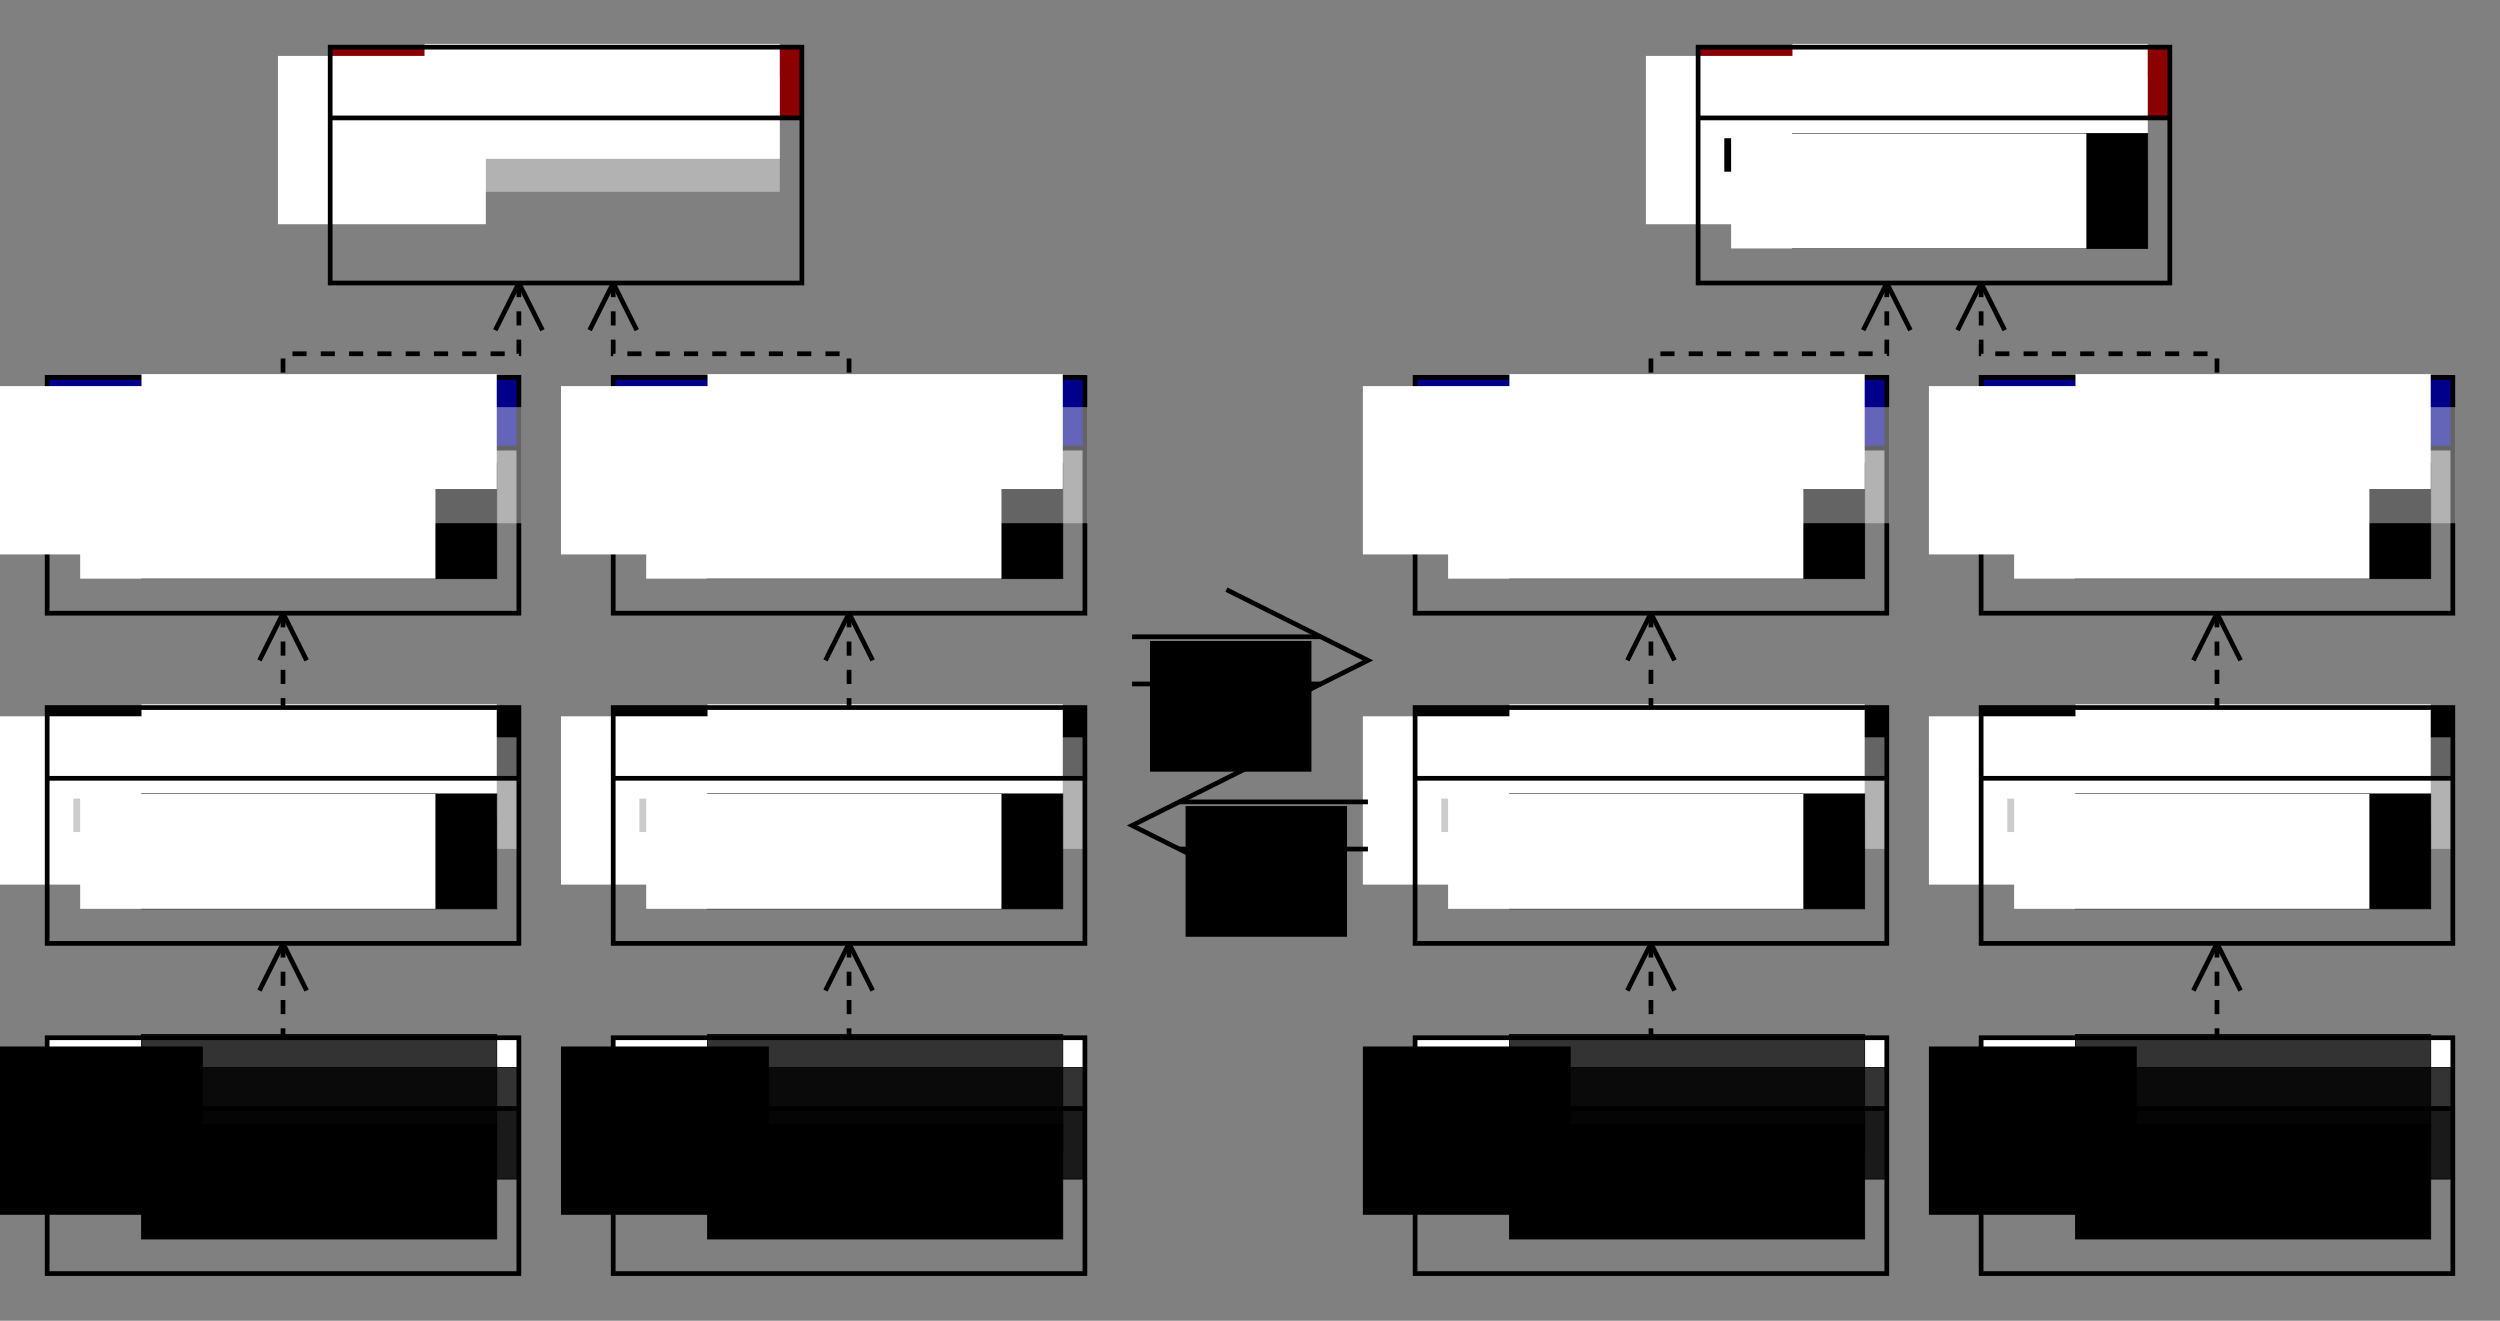 <?xml version="1.0" encoding="UTF-8" standalone="no"?>
<!-- Created with Inkscape (http://www.inkscape.org/) -->

<svg
   xmlns:dc="http://purl.org/dc/elements/1.1/"
   xmlns:cc="http://creativecommons.org/ns#"
   xmlns:rdf="http://www.w3.org/1999/02/22-rdf-syntax-ns#"
   xmlns:svg="http://www.w3.org/2000/svg"
   xmlns="http://www.w3.org/2000/svg"
   xmlns:sodipodi="http://sodipodi.sourceforge.net/DTD/sodipodi-0.dtd"
   xmlns:inkscape="http://www.inkscape.org/namespaces/inkscape"
   width="530"
   height="280"
   id="svg2"
   version="1.1"
   inkscape:version="0.48.1 "
   sodipodi:docname="intrinsicRaise.svg">
  <rect width="100%" height="100%" fill="#808080" stroke="none"/>
  <defs
     id="defs4" />
  <sodipodi:namedview
     id="base"
     pagecolor="#ffffff"
     bordercolor="#666666"
     borderopacity="1.0"
     inkscape:pageopacity="0.0"
     inkscape:pageshadow="2"
     inkscape:zoom="2.8284271"
     inkscape:cx="-46.111317"
     inkscape:cy="12.808581"
     inkscape:document-units="px"
     inkscape:current-layer="layer1"
     showgrid="false"
     inkscape:snap-object-midpoints="true"
     inkscape:snap-center="true"
     inkscape:window-width="1680"
     inkscape:window-height="988"
     inkscape:window-x="-8"
     inkscape:window-y="-8"
     inkscape:window-maximized="1">
    <inkscape:grid
       type="xygrid"
       id="grid2985"
       empspacing="5"
       visible="true"
       enabled="true"
       snapvisiblegridlinesonly="true" />
  </sodipodi:namedview>
  <g
     inkscape:label="Layer 1"
     inkscape:groupmode="layer"
     id="layer1"
     transform="translate(0,-772.362)">
    <rect
       style="fill:#8b0000;fill-opacity:1;stroke:none"
       id="rect2989-4-3-3-0"
       width="100"
       height="15"
       x="70"
       y="-797.362"
       transform="scale(1,-1)" />
    <flowRoot
       xml:space="preserve"
       id="flowRoot2993-1-8-0"
       style="font-size:40px;font-style:normal;font-weight:normal;line-height:125%;letter-spacing:0px;word-spacing:0px;fill:#ffffff;fill-opacity:1;stroke:none;font-family:Sans"
       transform="matrix(0.273,0,0,0.273,58.343,778.891)"><flowRegion
         id="flowRegion2995-0-3-7"><rect
           id="rect2997-9-7-3"
           width="161.429"
           height="130.714"
           x="2.143"
           y="19.505"
           style="fill:#ffffff" /></flowRegion><flowPara
         id="flowPara2999-8-3-59"
         style="font-size:40.229px;text-align:center;text-anchor:middle;fill:#ffffff">M<flowSpan
   style="font-size:20.114px"
   id="flowSpan3003-9-6-72">3</flowSpan></flowPara></flowRoot>    <flowRoot
       xml:space="preserve"
       id="flowRoot2993-5-98-8-61"
       style="font-size:40px;font-style:normal;font-weight:normal;line-height:125%;letter-spacing:0px;word-spacing:0px;fill:#ffffff;fill-opacity:1;stroke:none;font-family:Sans"
       transform="matrix(0.173,0,0,0.173,89.626,778.299)"><flowRegion
         id="flowRegion2995-7-96-0-9"><rect
           id="rect2997-3-54-1-0"
           width="435.344"
           height="140.814"
           x="2.143"
           y="19.505"
           style="fill:#ffffff" /></flowRegion><flowPara
         id="flowPara2999-5-3-0-2"
         style="font-size:40.407px;font-style:normal;font-variant:normal;font-weight:normal;font-stretch:normal;text-align:start;text-anchor:start;fill:#ffffff;stroke:#ffffff;font-family:Courier New;-inkscape-font-specification:Courier New">LevelThreeElement</flowPara></flowRoot>    <flowRoot
       xml:space="preserve"
       id="flowRoot2993-5-9-9-7-5"
       style="font-size:40px;font-style:normal;font-weight:normal;line-height:125%;letter-spacing:0px;word-spacing:0px;fill:#ffffff;fill-opacity:0.392;stroke:none;font-family:Sans"
       transform="matrix(0.173,0,0,0.173,89.626,785.299)"><flowRegion
         id="flowRegion2995-7-7-3-8-6"><rect
           id="rect2997-3-6-7-4-5"
           width="435.344"
           height="140.814"
           x="2.143"
           y="19.505"
           style="fill:#ffffff;fill-opacity:0.392" /></flowRegion><flowPara
         id="flowPara2999-5-6-0-6-3"
         style="font-size:40.407px;font-style:normal;font-variant:normal;font-weight:normal;font-stretch:normal;text-align:start;text-anchor:start;fill:#ffffff;fill-opacity:0.392;stroke:#ffffff;stroke-width:0.577;stroke-miterlimit:4;stroke-dasharray:none;font-family:Courier New;-inkscape-font-specification:Courier New">isOf:MetaClass</flowPara></flowRoot>    <rect
       style="fill:#ffffff;fill-opacity:1;stroke:none"
       id="rect2989-4-3-7-7"
       width="100"
       height="15"
       x="10"
       y="992.362" />
    <flowRoot
       xml:space="preserve"
       id="flowRoot2993-1-8-9-4"
       style="font-size:40px;font-style:normal;font-weight:normal;line-height:125%;letter-spacing:0px;word-spacing:0px;fill:#000000;fill-opacity:1;stroke:none;font-family:Sans"
       transform="matrix(0.273,0,0,0.273,-1.657,988.891)"><flowRegion
         id="flowRegion2995-0-3-6-8"><rect
           id="rect2997-9-7-8-8"
           width="161.429"
           height="130.714"
           x="2.143"
           y="19.505"
           style="fill:#000000;fill-opacity:1" /></flowRegion><flowPara
         id="flowPara2999-8-3-58-3"
         style="font-size:40.229px;text-align:center;text-anchor:middle;fill:#000000;fill-opacity:1">M<flowSpan
   style="font-size:20.114px;fill:#000000;fill-opacity:1"
   id="flowSpan3003-9-6-7-0">0</flowSpan></flowPara></flowRoot>    <flowRoot
       xml:space="preserve"
       id="flowRoot2993-5-98-8-9-0"
       style="font-size:40px;font-style:normal;font-weight:normal;line-height:125%;letter-spacing:0px;word-spacing:0px;fill:#000000;fill-opacity:0.797;stroke:#000000;font-family:Sans"
       transform="matrix(0.173,0,0,0.173,29.626,988.299)"><flowRegion
         id="flowRegion2995-7-96-0-6-7"><rect
           id="rect2997-3-54-1-5-2"
           width="435.344"
           height="140.814"
           x="2.143"
           y="19.505"
           style="fill:#000000;fill-opacity:0.797;stroke:#000000" /></flowRegion><flowPara
         id="flowPara2999-5-3-0-8-8"
         style="font-size:40.407px;font-style:normal;font-variant:normal;font-weight:normal;font-stretch:normal;text-align:start;text-anchor:start;fill:#000000;fill-opacity:0.797;stroke:#000000;font-family:Courier New;-inkscape-font-specification:Courier New">LevelZeroElement1</flowPara></flowRoot>    <flowRoot
       xml:space="preserve"
       id="flowRoot2993-5-9-9-7-32-6"
       style="font-size:40px;font-style:normal;font-weight:normal;line-height:125%;letter-spacing:0px;word-spacing:0px;fill:#000000;fill-opacity:0.797;stroke:#000000;font-family:Sans"
       transform="matrix(0.173,0,0,0.173,29.626,995.299)"><flowRegion
         id="flowRegion2995-7-7-3-8-8-4"><rect
           id="rect2997-3-6-7-4-2-0"
           width="461.804"
           height="136.713"
           x="2.143"
           y="19.505"
           style="fill:#000000;fill-opacity:0.797;stroke:#000000" /></flowRegion><flowPara
         id="flowPara2999-5-6-0-6-5-9"
         style="font-size:40.407px;font-style:normal;font-variant:normal;font-weight:normal;font-stretch:normal;text-align:start;text-anchor:start;fill:#000000;fill-opacity:0.797;stroke:#000000;stroke-width:0.577;stroke-miterlimit:4;stroke-dasharray:none;font-family:Courier New;-inkscape-font-specification:Courier New">isOf:LevelOneEle...</flowPara></flowRoot>    <rect
       style="fill:#000000;fill-opacity:1;stroke:none"
       id="rect2989-4-3-8-4"
       width="100"
       height="15"
       x="10"
       y="922.362" />
    <flowRoot
       xml:space="preserve"
       id="flowRoot2993-1-8-6-5"
       style="font-size:40px;font-style:normal;font-weight:normal;line-height:125%;letter-spacing:0px;word-spacing:0px;fill:#ffffff;fill-opacity:1;stroke:none;font-family:Sans"
       transform="matrix(0.273,0,0,0.273,-1.657,918.891)"><flowRegion
         id="flowRegion2995-0-3-3-5"><rect
           id="rect2997-9-7-4-1"
           width="161.429"
           height="130.714"
           x="2.143"
           y="19.505"
           style="fill:#ffffff" /></flowRegion><flowPara
         id="flowPara2999-8-3-5-5"
         style="font-size:40.229px;text-align:center;text-anchor:middle;fill:#ffffff">M<flowSpan
   style="font-size:20.114px"
   id="flowSpan3003-9-6-6-8">1</flowSpan></flowPara></flowRoot>    <flowRoot
       xml:space="preserve"
       id="flowRoot2993-5-98-8-6-6"
       style="font-size:40px;font-style:normal;font-weight:normal;line-height:125%;letter-spacing:0px;word-spacing:0px;fill:#ffffff;fill-opacity:1;stroke:none;font-family:Sans"
       transform="matrix(0.173,0,0,0.173,29.626,918.299)"><flowRegion
         id="flowRegion2995-7-96-0-7-7"><rect
           id="rect2997-3-54-1-7-3"
           width="435.344"
           height="140.814"
           x="2.143"
           y="19.505"
           style="fill:#ffffff" /></flowRegion><flowPara
         id="flowPara2999-5-3-0-7-2"
         style="font-size:40.407px;font-style:normal;font-variant:normal;font-weight:normal;font-stretch:normal;text-align:start;text-anchor:start;fill:#ffffff;stroke:#ffffff;font-family:Courier New;-inkscape-font-specification:Courier New">LevelOneElement1</flowPara></flowRoot>    <flowRoot
       xml:space="preserve"
       id="flowRoot2993-5-9-9-7-1-1"
       style="font-size:40px;font-style:normal;font-weight:normal;line-height:125%;letter-spacing:0px;word-spacing:0px;fill:#ffffff;fill-opacity:0.392;stroke:none;font-family:Sans"
       transform="matrix(0.173,0,0,0.173,29.626,925.299)"><flowRegion
         id="flowRegion2995-7-7-3-8-77-1"><rect
           id="rect2997-3-6-7-4-6-7"
           width="461.804"
           height="136.713"
           x="2.143"
           y="19.505"
           style="fill:#ffffff;fill-opacity:0.392" /></flowRegion><flowPara
         id="flowPara2999-5-6-0-6-2-8"
         style="font-size:40.407px;font-style:normal;font-variant:normal;font-weight:normal;font-stretch:normal;text-align:start;text-anchor:start;fill:#ffffff;fill-opacity:0.392;stroke:#ffffff;stroke-width:0.577;stroke-miterlimit:4;stroke-dasharray:none;font-family:Courier New;-inkscape-font-specification:Courier New">isOf:LevelTwoEle...</flowPara></flowRoot>    <rect
       style="fill:#00008b;stroke:none;fill-opacity:1"
       id="rect2989-4-3-0"
       width="100"
       height="15"
       x="10"
       y="-867.362"
       transform="scale(1,-1)" />
    <rect
       style="fill:none;stroke:#000000;stroke-width:1"
       id="rect2987"
       width="100"
       height="50"
       x="10"
       y="852.362" />
    <flowRoot
       xml:space="preserve"
       id="flowRoot2993-5-96"
       style="font-size:40px;font-style:normal;font-weight:normal;line-height:125%;letter-spacing:0px;word-spacing:0px;fill:#000000;fill-opacity:1;stroke:#000000;font-family:Sans"
       transform="matrix(0.173,0,0,0.173,29.626,867.299)"><flowRegion
         id="flowRegion2995-7-1"><rect
           id="rect2997-3-4"
           width="435.344"
           height="140.814"
           x="2.143"
           y="19.505"
           style="fill:#000000;stroke:#000000" /></flowRegion><flowPara
         id="flowPara2999-5-9"
         style="font-size:40.407px;font-style:normal;font-variant:normal;font-weight:normal;font-stretch:normal;text-align:start;text-anchor:start;fill:#000000;stroke:#000000;font-family:Courier New;-inkscape-font-specification:Courier New">att0:Integer</flowPara></flowRoot>    <rect
       style="fill:#000000;fill-opacity:1;stroke:none"
       id="rect4067"
       width="7.094"
       height="7.094"
       x="15.553"
       y="871.671" />
    <flowRoot
       xml:space="preserve"
       id="flowRoot2993-5-6"
       style="font-size:40px;font-style:normal;font-weight:normal;line-height:125%;letter-spacing:0px;word-spacing:0px;fill:#ffffff;fill-opacity:1;stroke:none;font-family:Sans"
       transform="matrix(0.173,0,0,0.173,16.626,867.299)"><flowRegion
         id="flowRegion2995-7-9"><rect
           id="rect2997-3-5"
           width="435.344"
           height="140.814"
           x="2.143"
           y="19.505"
           style="fill:#ffffff" /></flowRegion><flowPara
         id="flowPara2999-5-4"
         style="font-size:40.407px;font-style:normal;font-variant:normal;font-weight:normal;font-stretch:normal;text-align:start;text-anchor:start;fill:#ffffff;stroke:#ffffff;font-family:Courier New;-inkscape-font-specification:Courier New">0</flowPara></flowRoot>    <path
       style="fill:none;stroke:#000000;stroke-width:1px;stroke-linecap:butt;stroke-linejoin:miter;stroke-opacity:1"
       d="m 10,867.362 100,0"
       id="path2991-9-4"
       inkscape:connector-curvature="0" />
    <path
       style="fill:none;stroke:#000000;stroke-width:1px;stroke-linecap:butt;stroke-linejoin:bevel;stroke-opacity:1"
       d="m 55,912.362 5,-10 5,10"
       id="path4403"
       inkscape:connector-curvature="0" />
    <path
       style="fill:none;stroke:#000000;stroke-width:1;stroke-linecap:butt;stroke-linejoin:miter;stroke-miterlimit:4;stroke-opacity:1;stroke-dasharray:3, 3;stroke-dashoffset:0"
       d="m 60,902.362 0,20"
       id="path4405"
       inkscape:connector-curvature="0"
       sodipodi:nodetypes="cc" />
    <rect
       style="fill:none;stroke:#000000;stroke-width:1"
       id="rect2987-8"
       width="100"
       height="50"
       x="10"
       y="922.362" />
    <flowRoot
       xml:space="preserve"
       id="flowRoot2993-5-96-4"
       style="font-size:40px;font-style:normal;font-weight:normal;line-height:125%;letter-spacing:0px;word-spacing:0px;fill:#000000;fill-opacity:1;stroke:#000000;font-family:Sans"
       transform="matrix(0.173,0,0,0.173,29.626,937.299)"><flowRegion
         id="flowRegion2995-7-1-4"><rect
           id="rect2997-3-4-4"
           width="435.344"
           height="140.814"
           x="2.143"
           y="19.505"
           style="fill:#000000;stroke:#000000" /></flowRegion><flowPara
         id="flowPara2999-5-9-4"
         style="font-size:40.407px;font-style:normal;font-variant:normal;font-weight:normal;font-stretch:normal;text-align:start;text-anchor:start;fill:#000000;stroke:#000000;font-family:Courier New;-inkscape-font-specification:Courier New">att0:Integer</flowPara></flowRoot>    <path
       style="fill:none;stroke:#000000;stroke-width:1px;stroke-linecap:butt;stroke-linejoin:miter;stroke-opacity:1"
       d="m 10,937.362 100,0"
       id="path2991-9-4-5"
       inkscape:connector-curvature="0" />
    <path
       style="fill:none;stroke:#000000;stroke-width:1px;stroke-linecap:butt;stroke-linejoin:bevel;stroke-opacity:1"
       d="m 55,982.362 5,-10 5,10"
       id="path4403-4"
       inkscape:connector-curvature="0" />
    <path
       style="fill:none;stroke:#000000;stroke-width:1;stroke-linecap:butt;stroke-linejoin:miter;stroke-miterlimit:4;stroke-opacity:1;stroke-dasharray:3, 3;stroke-dashoffset:0"
       d="m 60,972.362 0,20"
       id="path4405-5"
       inkscape:connector-curvature="0"
       sodipodi:nodetypes="cc" />
    <rect
       style="fill:none;stroke:#000000;stroke-width:1"
       id="rect2987-8-9"
       width="100"
       height="50"
       x="10"
       y="992.362" />
    <flowRoot
       xml:space="preserve"
       id="flowRoot2993-5-96-4-9"
       style="font-size:40px;font-style:normal;font-weight:normal;line-height:125%;letter-spacing:0px;word-spacing:0px;fill:#000000;fill-opacity:1;stroke:#000000;font-family:Sans"
       transform="matrix(0.173,0,0,0.173,29.626,1007.299)"><flowRegion
         id="flowRegion2995-7-1-4-8"><rect
           id="rect2997-3-4-4-7"
           width="435.344"
           height="140.814"
           x="2.143"
           y="19.505"
           style="fill:#000000;stroke:#000000" /></flowRegion><flowPara
         id="flowPara2999-5-9-4-7"
         style="font-size:40.407px;font-style:normal;font-variant:normal;font-weight:normal;font-stretch:normal;text-align:start;text-anchor:start;fill:#000000;stroke:#000000;font-family:Courier New;-inkscape-font-specification:Courier New">att0 = 42</flowPara></flowRoot>    <path
       style="fill:none;stroke:#000000;stroke-width:1px;stroke-linecap:butt;stroke-linejoin:miter;stroke-opacity:1"
       d="m 10,1007.362 100,0"
       id="path2991-9-4-5-3"
       inkscape:connector-curvature="0" />
    <g
       id="g5393"
       transform="translate(120,2e-5)">
      <path
         sodipodi:nodetypes="cc"
         inkscape:connector-curvature="0"
         id="path4511"
         d="m 120,907.362 40,0"
         style="fill:none;stroke:#000000;stroke-width:1px;stroke-linecap:butt;stroke-linejoin:miter;stroke-opacity:1" />
      <path
         sodipodi:nodetypes="cc"
         inkscape:connector-curvature="0"
         id="path4513"
         d="m 160,917.362 -40,0"
         style="fill:none;stroke:#000000;stroke-width:1px;stroke-linecap:butt;stroke-linejoin:miter;stroke-opacity:1" />
      <path
         inkscape:connector-curvature="0"
         id="path4515"
         d="m 140,897.362 30,15 -30,15"
         style="fill:none;stroke:#000000;stroke-width:1px;stroke-linecap:butt;stroke-linejoin:miter;stroke-opacity:1" />
    </g>
    <flowRoot
       xml:space="preserve"
       id="flowRoot2993-1-8-3-1"
       style="font-size:40px;font-style:normal;font-weight:normal;line-height:125%;letter-spacing:0px;word-spacing:0px;fill:#ffffff;fill-opacity:1;stroke:none;font-family:Sans"
       transform="matrix(0.273,0,0,0.273,-1.657,848.891)"><flowRegion
         id="flowRegion2995-0-3-1-6"><rect
           id="rect2997-9-7-2-5"
           width="161.429"
           height="130.714"
           x="2.143"
           y="19.505"
           style="fill:#ffffff" /></flowRegion><flowPara
         id="flowPara2999-8-3-7-0"
         style="font-size:40.229px;text-align:center;text-anchor:middle;fill:#ffffff">M<flowSpan
   style="font-size:20.114px"
   id="flowSpan3003-9-6-4-2">2</flowSpan></flowPara></flowRoot>    <flowRoot
       xml:space="preserve"
       id="flowRoot2993-5-98-8-2-7"
       style="font-size:40px;font-style:normal;font-weight:normal;line-height:125%;letter-spacing:0px;word-spacing:0px;fill:#ffffff;fill-opacity:1;stroke:none;font-family:Sans"
       transform="matrix(0.173,0,0,0.173,29.626,848.299)"><flowRegion
         id="flowRegion2995-7-96-0-0-2"><rect
           id="rect2997-3-54-1-4-6"
           width="435.344"
           height="140.814"
           x="2.143"
           y="19.505"
           style="fill:#ffffff" /></flowRegion><flowPara
         id="flowPara2999-5-3-0-3-2"
         style="font-size:40.407px;font-style:normal;font-variant:normal;font-weight:normal;font-stretch:normal;text-align:start;text-anchor:start;fill:#ffffff;stroke:#ffffff;font-family:Courier New;-inkscape-font-specification:Courier New">LevelTwoElement1</flowPara></flowRoot>    <flowRoot
       xml:space="preserve"
       id="flowRoot2993-5-9-9-7-3-6"
       style="font-size:40px;font-style:normal;font-weight:normal;line-height:125%;letter-spacing:0px;word-spacing:0px;fill:#ffffff;fill-opacity:0.392;stroke:none;font-family:Sans"
       transform="matrix(0.173,0,0,0.173,29.626,855.299)"><flowRegion
         id="flowRegion2995-7-7-3-8-7-3"><rect
           id="rect2997-3-6-7-4-8-8"
           width="465.649"
           height="142.257"
           x="2.143"
           y="19.505"
           style="fill:#ffffff;fill-opacity:0.392" /></flowRegion><flowPara
         id="flowPara2999-5-6-0-6-1-6"
         style="font-size:40.407px;font-style:normal;font-variant:normal;font-weight:normal;font-stretch:normal;text-align:start;text-anchor:start;fill:#ffffff;fill-opacity:0.392;stroke:#ffffff;stroke-width:0.577;stroke-miterlimit:4;stroke-dasharray:none;font-family:Courier New;-inkscape-font-specification:Courier New">isOf:LevelThreeE...</flowPara></flowRoot>    <rect
       style="fill:#cccccc;fill-opacity:1;stroke:none"
       id="rect4067-4"
       width="7.094"
       height="7.094"
       x="15.553"
       y="941.67" />
    <flowRoot
       xml:space="preserve"
       id="flowRoot2993-5-6-8"
       style="font-size:40px;font-style:normal;font-weight:normal;line-height:125%;letter-spacing:0px;word-spacing:0px;fill:#ffffff;fill-opacity:1;stroke:none;font-family:Sans"
       transform="matrix(0.173,0,0,0.173,16.626,937.299)"><flowRegion
         id="flowRegion2995-7-9-52"><rect
           id="rect2997-3-5-4"
           width="435.344"
           height="140.814"
           x="2.143"
           y="19.505"
           style="fill:#ffffff" /></flowRegion><flowPara
         id="flowPara2999-5-4-6"
         style="font-size:40.407px;font-style:normal;font-variant:normal;font-weight:normal;font-stretch:normal;text-align:start;text-anchor:start;fill:#ffffff;stroke:#ffffff;font-family:Courier New;-inkscape-font-specification:Courier New">0</flowPara></flowRoot>    <rect
       style="fill:none;stroke:#000000;stroke-width:1"
       id="rect2987-9"
       width="100"
       height="50"
       x="70"
       y="782.362" />
    <path
       style="fill:none;stroke:#000000;stroke-width:1px;stroke-linecap:butt;stroke-linejoin:miter;stroke-opacity:1"
       d="m 70,797.362 100,0"
       id="path2991-9-4-2"
       inkscape:connector-curvature="0" />
    <path
       style="fill:none;stroke:#000000;stroke-width:1px;stroke-linecap:butt;stroke-linejoin:bevel;stroke-opacity:1"
       d="m 105,842.362 5,-10 5,10"
       id="path4403-7"
       inkscape:connector-curvature="0" />
    <path
       style="fill:none;stroke:#000000;stroke-width:1;stroke-linecap:butt;stroke-linejoin:miter;stroke-miterlimit:4;stroke-opacity:1;stroke-dasharray:3, 3;stroke-dashoffset:0"
       d="m 110,832.362 0,15 -50,0 0,5"
       id="path4405-4"
       inkscape:connector-curvature="0"
       sodipodi:nodetypes="cccc" />
    <rect
       style="fill:#ffffff;fill-opacity:1;stroke:none"
       id="rect2989-4-3-7-7-7"
       width="100"
       height="15"
       x="130"
       y="992.362" />
    <flowRoot
       xml:space="preserve"
       id="flowRoot2993-1-8-9-4-7"
       style="font-size:40px;font-style:normal;font-weight:normal;line-height:125%;letter-spacing:0px;word-spacing:0px;fill:#000000;fill-opacity:1;stroke:none;font-family:Sans"
       transform="matrix(0.273,0,0,0.273,118.343,988.891)"><flowRegion
         id="flowRegion2995-0-3-6-8-6"><rect
           id="rect2997-9-7-8-8-6"
           width="161.429"
           height="130.714"
           x="2.143"
           y="19.505"
           style="fill:#000000;fill-opacity:1" /></flowRegion><flowPara
         id="flowPara2999-8-3-58-3-2"
         style="font-size:40.229px;text-align:center;text-anchor:middle;fill:#000000;fill-opacity:1">M<flowSpan
   style="font-size:20.114px;fill:#000000;fill-opacity:1"
   id="flowSpan3003-9-6-7-0-2">0</flowSpan></flowPara></flowRoot>    <flowRoot
       xml:space="preserve"
       id="flowRoot2993-5-98-8-9-0-3"
       style="font-size:40px;font-style:normal;font-weight:normal;line-height:125%;letter-spacing:0px;word-spacing:0px;fill:#000000;fill-opacity:0.797;stroke:#000000;font-family:Sans"
       transform="matrix(0.173,0,0,0.173,149.626,988.299)"><flowRegion
         id="flowRegion2995-7-96-0-6-7-7"><rect
           id="rect2997-3-54-1-5-2-4"
           width="435.344"
           height="140.814"
           x="2.143"
           y="19.505"
           style="fill:#000000;fill-opacity:0.797;stroke:#000000" /></flowRegion><flowPara
         id="flowPara2999-5-3-0-8-8-9"
         style="font-size:40.407px;font-style:normal;font-variant:normal;font-weight:normal;font-stretch:normal;text-align:start;text-anchor:start;fill:#000000;fill-opacity:0.797;stroke:#000000;font-family:Courier New;-inkscape-font-specification:Courier New">LevelZeroElement2</flowPara></flowRoot>    <flowRoot
       xml:space="preserve"
       id="flowRoot2993-5-9-9-7-32-6-2"
       style="font-size:40px;font-style:normal;font-weight:normal;line-height:125%;letter-spacing:0px;word-spacing:0px;fill:#000000;fill-opacity:0.797;stroke:#000000;font-family:Sans"
       transform="matrix(0.173,0,0,0.173,149.626,995.299)"><flowRegion
         id="flowRegion2995-7-7-3-8-8-4-3"><rect
           id="rect2997-3-6-7-4-2-0-8"
           width="461.804"
           height="136.713"
           x="2.143"
           y="19.505"
           style="fill:#000000;fill-opacity:0.797;stroke:#000000" /></flowRegion><flowPara
         id="flowPara2999-5-6-0-6-5-9-4"
         style="font-size:40.407px;font-style:normal;font-variant:normal;font-weight:normal;font-stretch:normal;text-align:start;text-anchor:start;fill:#000000;fill-opacity:0.797;stroke:#000000;stroke-width:0.577;stroke-miterlimit:4;stroke-dasharray:none;font-family:Courier New;-inkscape-font-specification:Courier New">isOf:LevelOneEle...</flowPara></flowRoot>    <rect
       style="fill:#000000;fill-opacity:1;stroke:none"
       id="rect2989-4-3-8-4-2"
       width="100"
       height="15"
       x="130"
       y="922.362" />
    <flowRoot
       xml:space="preserve"
       id="flowRoot2993-1-8-6-5-6"
       style="font-size:40px;font-style:normal;font-weight:normal;line-height:125%;letter-spacing:0px;word-spacing:0px;fill:#ffffff;fill-opacity:1;stroke:none;font-family:Sans"
       transform="matrix(0.273,0,0,0.273,118.343,918.891)"><flowRegion
         id="flowRegion2995-0-3-3-5-3"><rect
           id="rect2997-9-7-4-1-8"
           width="161.429"
           height="130.714"
           x="2.143"
           y="19.505"
           style="fill:#ffffff" /></flowRegion><flowPara
         id="flowPara2999-8-3-5-5-9"
         style="font-size:40.229px;text-align:center;text-anchor:middle;fill:#ffffff">M<flowSpan
   style="font-size:20.114px"
   id="flowSpan3003-9-6-6-8-5">1</flowSpan></flowPara></flowRoot>    <flowRoot
       xml:space="preserve"
       id="flowRoot2993-5-98-8-6-6-1"
       style="font-size:40px;font-style:normal;font-weight:normal;line-height:125%;letter-spacing:0px;word-spacing:0px;fill:#ffffff;fill-opacity:1;stroke:none;font-family:Sans"
       transform="matrix(0.173,0,0,0.173,149.626,918.299)"><flowRegion
         id="flowRegion2995-7-96-0-7-7-8"><rect
           id="rect2997-3-54-1-7-3-1"
           width="435.344"
           height="140.814"
           x="2.143"
           y="19.505"
           style="fill:#ffffff" /></flowRegion><flowPara
         id="flowPara2999-5-3-0-7-2-3"
         style="font-size:40.407px;font-style:normal;font-variant:normal;font-weight:normal;font-stretch:normal;text-align:start;text-anchor:start;fill:#ffffff;stroke:#ffffff;font-family:Courier New;-inkscape-font-specification:Courier New">LevelOneElement2</flowPara></flowRoot>    <flowRoot
       xml:space="preserve"
       id="flowRoot2993-5-9-9-7-1-1-9"
       style="font-size:40px;font-style:normal;font-weight:normal;line-height:125%;letter-spacing:0px;word-spacing:0px;fill:#ffffff;fill-opacity:0.392;stroke:none;font-family:Sans"
       transform="matrix(0.173,0,0,0.173,149.626,925.299)"><flowRegion
         id="flowRegion2995-7-7-3-8-77-1-1"><rect
           id="rect2997-3-6-7-4-6-7-9"
           width="461.804"
           height="136.713"
           x="2.143"
           y="19.505"
           style="fill:#ffffff;fill-opacity:0.392" /></flowRegion><flowPara
         id="flowPara2999-5-6-0-6-2-8-3"
         style="font-size:40.407px;font-style:normal;font-variant:normal;font-weight:normal;font-stretch:normal;text-align:start;text-anchor:start;fill:#ffffff;fill-opacity:0.392;stroke:#ffffff;stroke-width:0.577;stroke-miterlimit:4;stroke-dasharray:none;font-family:Courier New;-inkscape-font-specification:Courier New">isOf:LevelTwoEle...</flowPara></flowRoot>    <rect
       style="fill:#00008b;stroke:none;fill-opacity:1"
       id="rect2989-4-3-0-1"
       width="100"
       height="15"
       x="130"
       y="-867.362"
       transform="scale(1,-1)" />
    <rect
       style="fill:none;stroke:#000000;stroke-width:1"
       id="rect2987-7"
       width="100"
       height="50"
       x="130"
       y="852.362" />
    <flowRoot
       xml:space="preserve"
       id="flowRoot2993-5-96-8"
       style="font-size:40px;font-style:normal;font-weight:normal;line-height:125%;letter-spacing:0px;word-spacing:0px;fill:#000000;fill-opacity:1;stroke:#000000;font-family:Sans"
       transform="matrix(0.173,0,0,0.173,149.626,867.299)"><flowRegion
         id="flowRegion2995-7-1-2"><rect
           id="rect2997-3-4-0"
           width="435.344"
           height="140.814"
           x="2.143"
           y="19.505"
           style="fill:#000000;stroke:#000000" /></flowRegion><flowPara
         id="flowPara2999-5-9-2"
         style="font-size:40.407px;font-style:normal;font-variant:normal;font-weight:normal;font-stretch:normal;text-align:start;text-anchor:start;fill:#000000;stroke:#000000;font-family:Courier New;-inkscape-font-specification:Courier New">att0:Integer</flowPara></flowRoot>    <rect
       style="fill:#000000;fill-opacity:1;stroke:none"
       id="rect4067-7"
       width="7.094"
       height="7.094"
       x="135.553"
       y="871.671" />
    <flowRoot
       xml:space="preserve"
       id="flowRoot2993-5-6-85"
       style="font-size:40px;font-style:normal;font-weight:normal;line-height:125%;letter-spacing:0px;word-spacing:0px;fill:#ffffff;fill-opacity:1;stroke:none;font-family:Sans"
       transform="matrix(0.173,0,0,0.173,136.626,867.299)"><flowRegion
         id="flowRegion2995-7-9-7"><rect
           id="rect2997-3-5-8"
           width="435.344"
           height="140.814"
           x="2.143"
           y="19.505"
           style="fill:#ffffff" /></flowRegion><flowPara
         id="flowPara2999-5-4-8"
         style="font-size:40.407px;font-style:normal;font-variant:normal;font-weight:normal;font-stretch:normal;text-align:start;text-anchor:start;fill:#ffffff;stroke:#ffffff;font-family:Courier New;-inkscape-font-specification:Courier New">0</flowPara></flowRoot>    <path
       style="fill:none;stroke:#000000;stroke-width:1px;stroke-linecap:butt;stroke-linejoin:miter;stroke-opacity:1"
       d="m 130,867.362 100,0"
       id="path2991-9-4-7"
       inkscape:connector-curvature="0" />
    <path
       style="fill:none;stroke:#000000;stroke-width:1px;stroke-linecap:butt;stroke-linejoin:bevel;stroke-opacity:1"
       d="m 175,912.362 5,-10 5,10"
       id="path4403-8"
       inkscape:connector-curvature="0" />
    <path
       style="fill:none;stroke:#000000;stroke-width:1;stroke-linecap:butt;stroke-linejoin:miter;stroke-miterlimit:4;stroke-opacity:1;stroke-dasharray:3, 3;stroke-dashoffset:0"
       d="m 180,902.362 0,20"
       id="path4405-52"
       inkscape:connector-curvature="0"
       sodipodi:nodetypes="cc" />
    <rect
       style="fill:none;stroke:#000000;stroke-width:1"
       id="rect2987-8-6"
       width="100"
       height="50"
       x="130"
       y="922.362" />
    <flowRoot
       xml:space="preserve"
       id="flowRoot2993-5-96-4-8"
       style="font-size:40px;font-style:normal;font-weight:normal;line-height:125%;letter-spacing:0px;word-spacing:0px;fill:#000000;fill-opacity:1;stroke:#000000;font-family:Sans"
       transform="matrix(0.173,0,0,0.173,149.626,937.299)"><flowRegion
         id="flowRegion2995-7-1-4-0"><rect
           id="rect2997-3-4-4-77"
           width="435.344"
           height="140.814"
           x="2.143"
           y="19.505"
           style="fill:#000000;stroke:#000000" /></flowRegion><flowPara
         id="flowPara2999-5-9-4-9"
         style="font-size:40.407px;font-style:normal;font-variant:normal;font-weight:normal;font-stretch:normal;text-align:start;text-anchor:start;fill:#000000;stroke:#000000;font-family:Courier New;-inkscape-font-specification:Courier New">att0:Integer</flowPara></flowRoot>    <path
       style="fill:none;stroke:#000000;stroke-width:1px;stroke-linecap:butt;stroke-linejoin:miter;stroke-opacity:1"
       d="m 130,937.362 100,0"
       id="path2991-9-4-5-9"
       inkscape:connector-curvature="0" />
    <path
       style="fill:none;stroke:#000000;stroke-width:1px;stroke-linecap:butt;stroke-linejoin:bevel;stroke-opacity:1"
       d="m 175,982.362 5,-10 5,10"
       id="path4403-4-6"
       inkscape:connector-curvature="0" />
    <path
       style="fill:none;stroke:#000000;stroke-width:1;stroke-linecap:butt;stroke-linejoin:miter;stroke-miterlimit:4;stroke-opacity:1;stroke-dasharray:3, 3;stroke-dashoffset:0"
       d="m 180,972.362 0,20"
       id="path4405-5-0"
       inkscape:connector-curvature="0"
       sodipodi:nodetypes="cc" />
    <rect
       style="fill:none;stroke:#000000;stroke-width:1"
       id="rect2987-8-9-5"
       width="100"
       height="50"
       x="130"
       y="992.362" />
    <flowRoot
       xml:space="preserve"
       id="flowRoot2993-5-96-4-9-5"
       style="font-size:40px;font-style:normal;font-weight:normal;line-height:125%;letter-spacing:0px;word-spacing:0px;fill:#000000;fill-opacity:1;stroke:#000000;font-family:Sans"
       transform="matrix(0.173,0,0,0.173,149.626,1007.299)"><flowRegion
         id="flowRegion2995-7-1-4-8-0"><rect
           id="rect2997-3-4-4-7-6"
           width="435.344"
           height="140.814"
           x="2.143"
           y="19.505"
           style="fill:#000000;stroke:#000000" /></flowRegion><flowPara
         id="flowPara2999-5-9-4-7-5"
         style="font-size:40.407px;font-style:normal;font-variant:normal;font-weight:normal;font-stretch:normal;text-align:start;text-anchor:start;fill:#000000;stroke:#000000;font-family:Courier New;-inkscape-font-specification:Courier New">att0 = 42</flowPara></flowRoot>    <path
       style="fill:none;stroke:#000000;stroke-width:1px;stroke-linecap:butt;stroke-linejoin:miter;stroke-opacity:1"
       d="m 130,1007.362 100,0"
       id="path2991-9-4-5-3-6"
       inkscape:connector-curvature="0" />
    <flowRoot
       xml:space="preserve"
       id="flowRoot2993-1-8-3-1-7"
       style="font-size:40px;font-style:normal;font-weight:normal;line-height:125%;letter-spacing:0px;word-spacing:0px;fill:#ffffff;fill-opacity:1;stroke:none;font-family:Sans"
       transform="matrix(0.273,0,0,0.273,118.343,848.891)"><flowRegion
         id="flowRegion2995-0-3-1-6-6"><rect
           id="rect2997-9-7-2-5-8"
           width="161.429"
           height="130.714"
           x="2.143"
           y="19.505"
           style="fill:#ffffff" /></flowRegion><flowPara
         id="flowPara2999-8-3-7-0-9"
         style="font-size:40.229px;text-align:center;text-anchor:middle;fill:#ffffff">M<flowSpan
   style="font-size:20.114px"
   id="flowSpan3003-9-6-4-2-5">2</flowSpan></flowPara></flowRoot>    <flowRoot
       xml:space="preserve"
       id="flowRoot2993-5-98-8-2-7-8"
       style="font-size:40px;font-style:normal;font-weight:normal;line-height:125%;letter-spacing:0px;word-spacing:0px;fill:#ffffff;fill-opacity:1;stroke:none;font-family:Sans"
       transform="matrix(0.173,0,0,0.173,149.626,848.299)"><flowRegion
         id="flowRegion2995-7-96-0-0-2-6"><rect
           id="rect2997-3-54-1-4-6-6"
           width="435.344"
           height="140.814"
           x="2.143"
           y="19.505"
           style="fill:#ffffff" /></flowRegion><flowPara
         id="flowPara2999-5-3-0-3-2-2"
         style="font-size:40.407px;font-style:normal;font-variant:normal;font-weight:normal;font-stretch:normal;text-align:start;text-anchor:start;fill:#ffffff;stroke:#ffffff;font-family:Courier New;-inkscape-font-specification:Courier New">LevelTwoElement2</flowPara></flowRoot>    <flowRoot
       xml:space="preserve"
       id="flowRoot2993-5-9-9-7-3-6-6"
       style="font-size:40px;font-style:normal;font-weight:normal;line-height:125%;letter-spacing:0px;word-spacing:0px;fill:#ffffff;fill-opacity:0.392;stroke:none;font-family:Sans"
       transform="matrix(0.173,0,0,0.173,149.626,855.299)"><flowRegion
         id="flowRegion2995-7-7-3-8-7-3-8"><rect
           id="rect2997-3-6-7-4-8-8-1"
           width="465.649"
           height="142.257"
           x="2.143"
           y="19.505"
           style="fill:#ffffff;fill-opacity:0.392" /></flowRegion><flowPara
         id="flowPara2999-5-6-0-6-1-6-0"
         style="font-size:40.407px;font-style:normal;font-variant:normal;font-weight:normal;font-stretch:normal;text-align:start;text-anchor:start;fill:#ffffff;fill-opacity:0.392;stroke:#ffffff;stroke-width:0.577;stroke-miterlimit:4;stroke-dasharray:none;font-family:Courier New;-inkscape-font-specification:Courier New">isOf:LevelThreeE...</flowPara></flowRoot>    <rect
       style="fill:#cccccc;fill-opacity:1;stroke:none"
       id="rect4067-4-5"
       width="7.094"
       height="7.094"
       x="135.553"
       y="941.67" />
    <flowRoot
       xml:space="preserve"
       id="flowRoot2993-5-6-8-4"
       style="font-size:40px;font-style:normal;font-weight:normal;line-height:125%;letter-spacing:0px;word-spacing:0px;fill:#ffffff;fill-opacity:1;stroke:none;font-family:Sans"
       transform="matrix(0.173,0,0,0.173,136.626,937.299)"><flowRegion
         id="flowRegion2995-7-9-52-0"><rect
           id="rect2997-3-5-4-5"
           width="435.344"
           height="140.814"
           x="2.143"
           y="19.505"
           style="fill:#ffffff" /></flowRegion><flowPara
         id="flowPara2999-5-4-6-8"
         style="font-size:40.407px;font-style:normal;font-variant:normal;font-weight:normal;font-stretch:normal;text-align:start;text-anchor:start;fill:#ffffff;stroke:#ffffff;font-family:Courier New;-inkscape-font-specification:Courier New">0</flowPara></flowRoot>    <path
       style="fill:none;stroke:#000000;stroke-width:1px;stroke-linecap:butt;stroke-linejoin:bevel;stroke-opacity:1"
       d="m 135,842.362 -5,-10 -5,10"
       id="path4403-7-9"
       inkscape:connector-curvature="0" />
    <path
       style="fill:none;stroke:#000000;stroke-width:1;stroke-linecap:butt;stroke-linejoin:miter;stroke-miterlimit:4;stroke-opacity:1;stroke-dasharray:3, 3;stroke-dashoffset:0"
       d="m 130,832.362 0,15 50,0 0,5"
       id="path4405-4-2"
       inkscape:connector-curvature="0"
       sodipodi:nodetypes="cccc" />
    <rect
       style="fill:#8b0000;fill-opacity:1;stroke:none"
       id="rect2989-4-3-3-0-2"
       width="100"
       height="15"
       x="360"
       y="-797.362"
       transform="scale(1,-1)" />
    <flowRoot
       xml:space="preserve"
       id="flowRoot2993-1-8-0-0"
       style="font-size:40px;font-style:normal;font-weight:normal;line-height:125%;letter-spacing:0px;word-spacing:0px;fill:#ffffff;fill-opacity:1;stroke:none;font-family:Sans"
       transform="matrix(0.273,0,0,0.273,348.343,778.891)"><flowRegion
         id="flowRegion2995-0-3-7-6"><rect
           id="rect2997-9-7-3-1"
           width="161.429"
           height="130.714"
           x="2.143"
           y="19.505"
           style="fill:#ffffff" /></flowRegion><flowPara
         id="flowPara2999-8-3-59-6"
         style="font-size:40.229px;text-align:center;text-anchor:middle;fill:#ffffff">M<flowSpan
   style="font-size:20.114px"
   id="flowSpan3003-9-6-72-0">3</flowSpan></flowPara></flowRoot>    <flowRoot
       xml:space="preserve"
       id="flowRoot2993-5-98-8-61-3"
       style="font-size:40px;font-style:normal;font-weight:normal;line-height:125%;letter-spacing:0px;word-spacing:0px;fill:#ffffff;fill-opacity:1;stroke:none;font-family:Sans"
       transform="matrix(0.173,0,0,0.173,379.626,778.299)"><flowRegion
         id="flowRegion2995-7-96-0-9-9"><rect
           id="rect2997-3-54-1-0-3"
           width="435.344"
           height="140.814"
           x="2.143"
           y="19.505"
           style="fill:#ffffff" /></flowRegion><flowPara
         id="flowPara2999-5-3-0-2-8"
         style="font-size:40.407px;font-style:normal;font-variant:normal;font-weight:normal;font-stretch:normal;text-align:start;text-anchor:start;fill:#ffffff;stroke:#ffffff;font-family:Courier New;-inkscape-font-specification:Courier New">LevelThreeElement</flowPara></flowRoot>    <flowRoot
       xml:space="preserve"
       id="flowRoot2993-5-9-9-7-5-4"
       style="font-size:40px;font-style:normal;font-weight:normal;line-height:125%;letter-spacing:0px;word-spacing:0px;fill:#ffffff;fill-opacity:0.392;stroke:none;font-family:Sans"
       transform="matrix(0.173,0,0,0.173,379.626,785.299)"><flowRegion
         id="flowRegion2995-7-7-3-8-6-7"><rect
           id="rect2997-3-6-7-4-5-5"
           width="435.344"
           height="140.814"
           x="2.143"
           y="19.505"
           style="fill:#ffffff;fill-opacity:0.392" /></flowRegion><flowPara
         id="flowPara2999-5-6-0-6-3-9"
         style="font-size:40.407px;font-style:normal;font-variant:normal;font-weight:normal;font-stretch:normal;text-align:start;text-anchor:start;fill:#ffffff;fill-opacity:0.392;stroke:#ffffff;stroke-width:0.577;stroke-miterlimit:4;stroke-dasharray:none;font-family:Courier New;-inkscape-font-specification:Courier New">isOf:MetaClass</flowPara></flowRoot>    <rect
       style="fill:#ffffff;fill-opacity:1;stroke:none"
       id="rect2989-4-3-7-7-4"
       width="100"
       height="15"
       x="300"
       y="992.362" />
    <flowRoot
       xml:space="preserve"
       id="flowRoot2993-1-8-9-4-6"
       style="font-size:40px;font-style:normal;font-weight:normal;line-height:125%;letter-spacing:0px;word-spacing:0px;fill:#000000;fill-opacity:1;stroke:none;font-family:Sans"
       transform="matrix(0.273,0,0,0.273,288.343,988.891)"><flowRegion
         id="flowRegion2995-0-3-6-8-5"><rect
           id="rect2997-9-7-8-8-61"
           width="161.429"
           height="130.714"
           x="2.143"
           y="19.505"
           style="fill:#000000;fill-opacity:1" /></flowRegion><flowPara
         id="flowPara2999-8-3-58-3-4"
         style="font-size:40.229px;text-align:center;text-anchor:middle;fill:#000000;fill-opacity:1">M<flowSpan
   style="font-size:20.114px;fill:#000000;fill-opacity:1"
   id="flowSpan3003-9-6-7-0-1">0</flowSpan></flowPara></flowRoot>    <flowRoot
       xml:space="preserve"
       id="flowRoot2993-5-98-8-9-0-6"
       style="font-size:40px;font-style:normal;font-weight:normal;line-height:125%;letter-spacing:0px;word-spacing:0px;fill:#000000;fill-opacity:0.797;stroke:#000000;font-family:Sans"
       transform="matrix(0.173,0,0,0.173,319.626,988.299)"><flowRegion
         id="flowRegion2995-7-96-0-6-7-0"><rect
           id="rect2997-3-54-1-5-2-6"
           width="435.344"
           height="140.814"
           x="2.143"
           y="19.505"
           style="fill:#000000;fill-opacity:0.797;stroke:#000000" /></flowRegion><flowPara
         id="flowPara2999-5-3-0-8-8-4"
         style="font-size:40.407px;font-style:normal;font-variant:normal;font-weight:normal;font-stretch:normal;text-align:start;text-anchor:start;fill:#000000;fill-opacity:0.797;stroke:#000000;font-family:Courier New;-inkscape-font-specification:Courier New">LevelZeroElement1</flowPara></flowRoot>    <flowRoot
       xml:space="preserve"
       id="flowRoot2993-5-9-9-7-32-6-5"
       style="font-size:40px;font-style:normal;font-weight:normal;line-height:125%;letter-spacing:0px;word-spacing:0px;fill:#000000;fill-opacity:0.797;stroke:#000000;font-family:Sans"
       transform="matrix(0.173,0,0,0.173,319.626,995.299)"><flowRegion
         id="flowRegion2995-7-7-3-8-8-4-7"><rect
           id="rect2997-3-6-7-4-2-0-82"
           width="461.804"
           height="136.713"
           x="2.143"
           y="19.505"
           style="fill:#000000;fill-opacity:0.797;stroke:#000000" /></flowRegion><flowPara
         id="flowPara2999-5-6-0-6-5-9-8"
         style="font-size:40.407px;font-style:normal;font-variant:normal;font-weight:normal;font-stretch:normal;text-align:start;text-anchor:start;fill:#000000;fill-opacity:0.797;stroke:#000000;stroke-width:0.577;stroke-miterlimit:4;stroke-dasharray:none;font-family:Courier New;-inkscape-font-specification:Courier New">isOf:LevelOneEle...</flowPara></flowRoot>    <rect
       style="fill:#000000;fill-opacity:1;stroke:none"
       id="rect2989-4-3-8-4-8"
       width="100"
       height="15"
       x="300"
       y="922.362" />
    <flowRoot
       xml:space="preserve"
       id="flowRoot2993-1-8-6-5-8"
       style="font-size:40px;font-style:normal;font-weight:normal;line-height:125%;letter-spacing:0px;word-spacing:0px;fill:#ffffff;fill-opacity:1;stroke:none;font-family:Sans"
       transform="matrix(0.273,0,0,0.273,288.343,918.891)"><flowRegion
         id="flowRegion2995-0-3-3-5-38"><rect
           id="rect2997-9-7-4-1-89"
           width="161.429"
           height="130.714"
           x="2.143"
           y="19.505"
           style="fill:#ffffff" /></flowRegion><flowPara
         id="flowPara2999-8-3-5-5-7"
         style="font-size:40.229px;text-align:center;text-anchor:middle;fill:#ffffff">M<flowSpan
   style="font-size:20.114px"
   id="flowSpan3003-9-6-6-8-2">1</flowSpan></flowPara></flowRoot>    <flowRoot
       xml:space="preserve"
       id="flowRoot2993-5-98-8-6-6-9"
       style="font-size:40px;font-style:normal;font-weight:normal;line-height:125%;letter-spacing:0px;word-spacing:0px;fill:#ffffff;fill-opacity:1;stroke:none;font-family:Sans"
       transform="matrix(0.173,0,0,0.173,319.626,918.299)"><flowRegion
         id="flowRegion2995-7-96-0-7-7-0"><rect
           id="rect2997-3-54-1-7-3-4"
           width="435.344"
           height="140.814"
           x="2.143"
           y="19.505"
           style="fill:#ffffff" /></flowRegion><flowPara
         id="flowPara2999-5-3-0-7-2-8"
         style="font-size:40.407px;font-style:normal;font-variant:normal;font-weight:normal;font-stretch:normal;text-align:start;text-anchor:start;fill:#ffffff;stroke:#ffffff;font-family:Courier New;-inkscape-font-specification:Courier New">LevelOneElement1</flowPara></flowRoot>    <flowRoot
       xml:space="preserve"
       id="flowRoot2993-5-9-9-7-1-1-2"
       style="font-size:40px;font-style:normal;font-weight:normal;line-height:125%;letter-spacing:0px;word-spacing:0px;fill:#ffffff;fill-opacity:0.392;stroke:none;font-family:Sans"
       transform="matrix(0.173,0,0,0.173,319.626,925.299)"><flowRegion
         id="flowRegion2995-7-7-3-8-77-1-6"><rect
           id="rect2997-3-6-7-4-6-7-92"
           width="461.804"
           height="136.713"
           x="2.143"
           y="19.505"
           style="fill:#ffffff;fill-opacity:0.392" /></flowRegion><flowPara
         id="flowPara2999-5-6-0-6-2-8-4"
         style="font-size:40.407px;font-style:normal;font-variant:normal;font-weight:normal;font-stretch:normal;text-align:start;text-anchor:start;fill:#ffffff;fill-opacity:0.392;stroke:#ffffff;stroke-width:0.577;stroke-miterlimit:4;stroke-dasharray:none;font-family:Courier New;-inkscape-font-specification:Courier New">isOf:LevelTwoEle...</flowPara></flowRoot>    <rect
       style="fill:#00008b;stroke:none;fill-opacity:1"
       id="rect2989-4-3-0-3"
       width="100"
       height="15"
       x="300"
       y="-867.362"
       transform="scale(1,-1)" />
    <rect
       style="fill:none;stroke:#000000;stroke-width:1"
       id="rect2987-0"
       width="100"
       height="50"
       x="300"
       y="852.362" />
    <flowRoot
       xml:space="preserve"
       id="flowRoot2993-5-96-43"
       style="font-size:40px;font-style:normal;font-weight:normal;line-height:125%;letter-spacing:0px;word-spacing:0px;fill:#000000;fill-opacity:1;stroke:#000000;font-family:Sans"
       transform="matrix(0.173,0,0,0.173,319.626,867.299)"><flowRegion
         id="flowRegion2995-7-1-6"><rect
           id="rect2997-3-4-40"
           width="435.344"
           height="140.814"
           x="2.143"
           y="19.505"
           style="fill:#000000;stroke:#000000" /></flowRegion><flowPara
         id="flowPara2999-5-9-5"
         style="font-size:40.407px;font-style:normal;font-variant:normal;font-weight:normal;font-stretch:normal;text-align:start;text-anchor:start;fill:#000000;stroke:#000000;font-family:Courier New;-inkscape-font-specification:Courier New">att0:Integer</flowPara></flowRoot>    <rect
       style="fill:#000000;fill-opacity:1;stroke:none"
       id="rect4067-9"
       width="7.094"
       height="7.094"
       x="305.553"
       y="871.671" />
    <flowRoot
       xml:space="preserve"
       id="flowRoot2993-5-6-74"
       style="font-size:40px;font-style:normal;font-weight:normal;line-height:125%;letter-spacing:0px;word-spacing:0px;fill:#ffffff;fill-opacity:1;stroke:none;font-family:Sans"
       transform="matrix(0.173,0,0,0.173,306.626,867.299)"><flowRegion
         id="flowRegion2995-7-9-59"><rect
           id="rect2997-3-5-3"
           width="435.344"
           height="140.814"
           x="2.143"
           y="19.505"
           style="fill:#ffffff" /></flowRegion><flowPara
         id="flowPara2999-5-4-4"
         style="font-size:40.407px;font-style:normal;font-variant:normal;font-weight:normal;font-stretch:normal;text-align:start;text-anchor:start;fill:#ffffff;stroke:#ffffff;font-family:Courier New;-inkscape-font-specification:Courier New">0</flowPara></flowRoot>    <path
       style="fill:none;stroke:#000000;stroke-width:1px;stroke-linecap:butt;stroke-linejoin:miter;stroke-opacity:1"
       d="m 300,867.362 100,0"
       id="path2991-9-4-24"
       inkscape:connector-curvature="0" />
    <path
       style="fill:none;stroke:#000000;stroke-width:1px;stroke-linecap:butt;stroke-linejoin:bevel;stroke-opacity:1"
       d="m 345,912.362 5,-10 5,10"
       id="path4403-6"
       inkscape:connector-curvature="0" />
    <path
       style="fill:none;stroke:#000000;stroke-width:1;stroke-linecap:butt;stroke-linejoin:miter;stroke-miterlimit:4;stroke-opacity:1;stroke-dasharray:3, 3;stroke-dashoffset:0"
       d="m 350,902.362 0,20"
       id="path4405-8"
       inkscape:connector-curvature="0"
       sodipodi:nodetypes="cc" />
    <rect
       style="fill:none;stroke:#000000;stroke-width:1"
       id="rect2987-8-7"
       width="100"
       height="50"
       x="300"
       y="922.362" />
    <flowRoot
       xml:space="preserve"
       id="flowRoot2993-5-96-4-89"
       style="font-size:40px;font-style:normal;font-weight:normal;line-height:125%;letter-spacing:0px;word-spacing:0px;fill:#000000;fill-opacity:1;stroke:#000000;font-family:Sans"
       transform="matrix(0.173,0,0,0.173,319.626,937.299)"><flowRegion
         id="flowRegion2995-7-1-4-5"><rect
           id="rect2997-3-4-4-3"
           width="435.344"
           height="140.814"
           x="2.143"
           y="19.505"
           style="fill:#000000;stroke:#000000" /></flowRegion><flowPara
         id="flowPara2999-5-9-4-6"
         style="font-size:40.407px;font-style:normal;font-variant:normal;font-weight:normal;font-stretch:normal;text-align:start;text-anchor:start;fill:#000000;stroke:#000000;font-family:Courier New;-inkscape-font-specification:Courier New">att0:Integer</flowPara></flowRoot>    <path
       style="fill:none;stroke:#000000;stroke-width:1px;stroke-linecap:butt;stroke-linejoin:miter;stroke-opacity:1"
       d="m 300,937.362 100,0"
       id="path2991-9-4-5-6"
       inkscape:connector-curvature="0" />
    <path
       style="fill:none;stroke:#000000;stroke-width:1px;stroke-linecap:butt;stroke-linejoin:bevel;stroke-opacity:1"
       d="m 345,982.362 5,-10 5,10"
       id="path4403-4-5"
       inkscape:connector-curvature="0" />
    <path
       style="fill:none;stroke:#000000;stroke-width:1;stroke-linecap:butt;stroke-linejoin:miter;stroke-miterlimit:4;stroke-opacity:1;stroke-dasharray:3, 3;stroke-dashoffset:0"
       d="m 350,972.362 0,20"
       id="path4405-5-05"
       inkscape:connector-curvature="0"
       sodipodi:nodetypes="cc" />
    <rect
       style="fill:none;stroke:#000000;stroke-width:1"
       id="rect2987-8-9-4"
       width="100"
       height="50"
       x="300"
       y="992.362" />
    <flowRoot
       xml:space="preserve"
       id="flowRoot2993-5-96-4-9-3"
       style="font-size:40px;font-style:normal;font-weight:normal;line-height:125%;letter-spacing:0px;word-spacing:0px;fill:#000000;fill-opacity:1;stroke:#000000;font-family:Sans"
       transform="matrix(0.173,0,0,0.173,319.626,1007.299)"><flowRegion
         id="flowRegion2995-7-1-4-8-9"><rect
           id="rect2997-3-4-4-7-3"
           width="435.344"
           height="140.814"
           x="2.143"
           y="19.505"
           style="fill:#000000;stroke:#000000" /></flowRegion><flowPara
         id="flowPara2999-5-9-4-7-7"
         style="font-size:40.407px;font-style:normal;font-variant:normal;font-weight:normal;font-stretch:normal;text-align:start;text-anchor:start;fill:#000000;stroke:#000000;font-family:Courier New;-inkscape-font-specification:Courier New">att0 = 42</flowPara></flowRoot>    <path
       style="fill:none;stroke:#000000;stroke-width:1px;stroke-linecap:butt;stroke-linejoin:miter;stroke-opacity:1"
       d="m 300,1007.362 100,0"
       id="path2991-9-4-5-3-8"
       inkscape:connector-curvature="0" />
    <flowRoot
       xml:space="preserve"
       id="flowRoot2993-1-8-3-1-0"
       style="font-size:40px;font-style:normal;font-weight:normal;line-height:125%;letter-spacing:0px;word-spacing:0px;fill:#ffffff;fill-opacity:1;stroke:none;font-family:Sans"
       transform="matrix(0.273,0,0,0.273,288.343,848.891)"><flowRegion
         id="flowRegion2995-0-3-1-6-2"><rect
           id="rect2997-9-7-2-5-1"
           width="161.429"
           height="130.714"
           x="2.143"
           y="19.505"
           style="fill:#ffffff" /></flowRegion><flowPara
         id="flowPara2999-8-3-7-0-5"
         style="font-size:40.229px;text-align:center;text-anchor:middle;fill:#ffffff">M<flowSpan
   style="font-size:20.114px"
   id="flowSpan3003-9-6-4-2-0">2</flowSpan></flowPara></flowRoot>    <flowRoot
       xml:space="preserve"
       id="flowRoot2993-5-98-8-2-7-6"
       style="font-size:40px;font-style:normal;font-weight:normal;line-height:125%;letter-spacing:0px;word-spacing:0px;fill:#ffffff;fill-opacity:1;stroke:none;font-family:Sans"
       transform="matrix(0.173,0,0,0.173,319.626,848.299)"><flowRegion
         id="flowRegion2995-7-96-0-0-2-7"><rect
           id="rect2997-3-54-1-4-6-66"
           width="435.344"
           height="140.814"
           x="2.143"
           y="19.505"
           style="fill:#ffffff" /></flowRegion><flowPara
         id="flowPara2999-5-3-0-3-2-0"
         style="font-size:40.407px;font-style:normal;font-variant:normal;font-weight:normal;font-stretch:normal;text-align:start;text-anchor:start;fill:#ffffff;stroke:#ffffff;font-family:Courier New;-inkscape-font-specification:Courier New">LevelTwoElement1</flowPara></flowRoot>    <flowRoot
       xml:space="preserve"
       id="flowRoot2993-5-9-9-7-3-6-4"
       style="font-size:40px;font-style:normal;font-weight:normal;line-height:125%;letter-spacing:0px;word-spacing:0px;fill:#ffffff;fill-opacity:0.392;stroke:none;font-family:Sans"
       transform="matrix(0.173,0,0,0.173,319.626,855.299)"><flowRegion
         id="flowRegion2995-7-7-3-8-7-3-5"><rect
           id="rect2997-3-6-7-4-8-8-9"
           width="465.649"
           height="142.257"
           x="2.143"
           y="19.505"
           style="fill:#ffffff;fill-opacity:0.392" /></flowRegion><flowPara
         id="flowPara2999-5-6-0-6-1-6-5"
         style="font-size:40.407px;font-style:normal;font-variant:normal;font-weight:normal;font-stretch:normal;text-align:start;text-anchor:start;fill:#ffffff;fill-opacity:0.392;stroke:#ffffff;stroke-width:0.577;stroke-miterlimit:4;stroke-dasharray:none;font-family:Courier New;-inkscape-font-specification:Courier New">isOf:LevelThreeE...</flowPara></flowRoot>    <rect
       style="fill:#cccccc;fill-opacity:1;stroke:none"
       id="rect4067-4-3"
       width="7.094"
       height="7.094"
       x="305.553"
       y="941.67" />
    <flowRoot
       xml:space="preserve"
       id="flowRoot2993-5-6-8-46"
       style="font-size:40px;font-style:normal;font-weight:normal;line-height:125%;letter-spacing:0px;word-spacing:0px;fill:#ffffff;fill-opacity:1;stroke:none;font-family:Sans"
       transform="matrix(0.173,0,0,0.173,306.626,937.299)"><flowRegion
         id="flowRegion2995-7-9-52-5"><rect
           id="rect2997-3-5-4-4"
           width="435.344"
           height="140.814"
           x="2.143"
           y="19.505"
           style="fill:#ffffff" /></flowRegion><flowPara
         id="flowPara2999-5-4-6-6"
         style="font-size:40.407px;font-style:normal;font-variant:normal;font-weight:normal;font-stretch:normal;text-align:start;text-anchor:start;fill:#ffffff;stroke:#ffffff;font-family:Courier New;-inkscape-font-specification:Courier New">0</flowPara></flowRoot>    <rect
       style="fill:none;stroke:#000000;stroke-width:1"
       id="rect2987-9-3"
       width="100"
       height="50"
       x="360"
       y="782.362" />
    <path
       style="fill:none;stroke:#000000;stroke-width:1px;stroke-linecap:butt;stroke-linejoin:miter;stroke-opacity:1"
       d="m 360,797.362 100,0"
       id="path2991-9-4-2-7"
       inkscape:connector-curvature="0" />
    <path
       style="fill:none;stroke:#000000;stroke-width:1px;stroke-linecap:butt;stroke-linejoin:bevel;stroke-opacity:1"
       d="m 395,842.362 5,-10 5,10"
       id="path4403-7-1"
       inkscape:connector-curvature="0" />
    <path
       style="fill:none;stroke:#000000;stroke-width:1;stroke-linecap:butt;stroke-linejoin:miter;stroke-miterlimit:4;stroke-opacity:1;stroke-dasharray:3, 3;stroke-dashoffset:0"
       d="m 400,832.362 0,15 -50,0 0,5"
       id="path4405-4-29"
       inkscape:connector-curvature="0"
       sodipodi:nodetypes="cccc" />
    <rect
       style="fill:#ffffff;fill-opacity:1;stroke:none"
       id="rect2989-4-3-7-7-7-7"
       width="100"
       height="15"
       x="420"
       y="992.362" />
    <flowRoot
       xml:space="preserve"
       id="flowRoot2993-1-8-9-4-7-2"
       style="font-size:40px;font-style:normal;font-weight:normal;line-height:125%;letter-spacing:0px;word-spacing:0px;fill:#000000;fill-opacity:1;stroke:none;font-family:Sans"
       transform="matrix(0.273,0,0,0.273,408.343,988.891)"><flowRegion
         id="flowRegion2995-0-3-6-8-6-6"><rect
           id="rect2997-9-7-8-8-6-8"
           width="161.429"
           height="130.714"
           x="2.143"
           y="19.505"
           style="fill:#000000;fill-opacity:1" /></flowRegion><flowPara
         id="flowPara2999-8-3-58-3-2-5"
         style="font-size:40.229px;text-align:center;text-anchor:middle;fill:#000000;fill-opacity:1">M<flowSpan
   style="font-size:20.114px;fill:#000000;fill-opacity:1"
   id="flowSpan3003-9-6-7-0-2-2">0</flowSpan></flowPara></flowRoot>    <flowRoot
       xml:space="preserve"
       id="flowRoot2993-5-98-8-9-0-3-6"
       style="font-size:40px;font-style:normal;font-weight:normal;line-height:125%;letter-spacing:0px;word-spacing:0px;fill:#000000;fill-opacity:0.797;stroke:#000000;font-family:Sans"
       transform="matrix(0.173,0,0,0.173,439.626,988.299)"><flowRegion
         id="flowRegion2995-7-96-0-6-7-7-1"><rect
           id="rect2997-3-54-1-5-2-4-4"
           width="435.344"
           height="140.814"
           x="2.143"
           y="19.505"
           style="fill:#000000;fill-opacity:0.797;stroke:#000000" /></flowRegion><flowPara
         id="flowPara2999-5-3-0-8-8-9-8"
         style="font-size:40.407px;font-style:normal;font-variant:normal;font-weight:normal;font-stretch:normal;text-align:start;text-anchor:start;fill:#000000;fill-opacity:0.797;stroke:#000000;font-family:Courier New;-inkscape-font-specification:Courier New">LevelZeroElement2</flowPara></flowRoot>    <flowRoot
       xml:space="preserve"
       id="flowRoot2993-5-9-9-7-32-6-2-9"
       style="font-size:40px;font-style:normal;font-weight:normal;line-height:125%;letter-spacing:0px;word-spacing:0px;fill:#000000;fill-opacity:0.797;stroke:#000000;font-family:Sans"
       transform="matrix(0.173,0,0,0.173,439.626,995.299)"><flowRegion
         id="flowRegion2995-7-7-3-8-8-4-3-3"><rect
           id="rect2997-3-6-7-4-2-0-8-1"
           width="461.804"
           height="136.713"
           x="2.143"
           y="19.505"
           style="fill:#000000;fill-opacity:0.797;stroke:#000000" /></flowRegion><flowPara
         id="flowPara2999-5-6-0-6-5-9-4-9"
         style="font-size:40.407px;font-style:normal;font-variant:normal;font-weight:normal;font-stretch:normal;text-align:start;text-anchor:start;fill:#000000;fill-opacity:0.797;stroke:#000000;stroke-width:0.577;stroke-miterlimit:4;stroke-dasharray:none;font-family:Courier New;-inkscape-font-specification:Courier New">isOf:LevelOneEle...</flowPara></flowRoot>    <rect
       style="fill:#000000;fill-opacity:1;stroke:none"
       id="rect2989-4-3-8-4-2-9"
       width="100"
       height="15"
       x="420"
       y="922.362" />
    <flowRoot
       xml:space="preserve"
       id="flowRoot2993-1-8-6-5-6-3"
       style="font-size:40px;font-style:normal;font-weight:normal;line-height:125%;letter-spacing:0px;word-spacing:0px;fill:#ffffff;fill-opacity:1;stroke:none;font-family:Sans"
       transform="matrix(0.273,0,0,0.273,408.343,918.891)"><flowRegion
         id="flowRegion2995-0-3-3-5-3-4"><rect
           id="rect2997-9-7-4-1-8-1"
           width="161.429"
           height="130.714"
           x="2.143"
           y="19.505"
           style="fill:#ffffff" /></flowRegion><flowPara
         id="flowPara2999-8-3-5-5-9-7"
         style="font-size:40.229px;text-align:center;text-anchor:middle;fill:#ffffff">M<flowSpan
   style="font-size:20.114px"
   id="flowSpan3003-9-6-6-8-5-9">1</flowSpan></flowPara></flowRoot>    <flowRoot
       xml:space="preserve"
       id="flowRoot2993-5-98-8-6-6-1-5"
       style="font-size:40px;font-style:normal;font-weight:normal;line-height:125%;letter-spacing:0px;word-spacing:0px;fill:#ffffff;fill-opacity:1;stroke:none;font-family:Sans"
       transform="matrix(0.173,0,0,0.173,439.626,918.299)"><flowRegion
         id="flowRegion2995-7-96-0-7-7-8-0"><rect
           id="rect2997-3-54-1-7-3-1-2"
           width="435.344"
           height="140.814"
           x="2.143"
           y="19.505"
           style="fill:#ffffff" /></flowRegion><flowPara
         id="flowPara2999-5-3-0-7-2-3-6"
         style="font-size:40.407px;font-style:normal;font-variant:normal;font-weight:normal;font-stretch:normal;text-align:start;text-anchor:start;fill:#ffffff;stroke:#ffffff;font-family:Courier New;-inkscape-font-specification:Courier New">LevelOneElement2</flowPara></flowRoot>    <flowRoot
       xml:space="preserve"
       id="flowRoot2993-5-9-9-7-1-1-9-9"
       style="font-size:40px;font-style:normal;font-weight:normal;line-height:125%;letter-spacing:0px;word-spacing:0px;fill:#ffffff;fill-opacity:0.392;stroke:none;font-family:Sans"
       transform="matrix(0.173,0,0,0.173,439.626,925.299)"><flowRegion
         id="flowRegion2995-7-7-3-8-77-1-1-6"><rect
           id="rect2997-3-6-7-4-6-7-9-3"
           width="461.804"
           height="136.713"
           x="2.143"
           y="19.505"
           style="fill:#ffffff;fill-opacity:0.392" /></flowRegion><flowPara
         id="flowPara2999-5-6-0-6-2-8-3-0"
         style="font-size:40.407px;font-style:normal;font-variant:normal;font-weight:normal;font-stretch:normal;text-align:start;text-anchor:start;fill:#ffffff;fill-opacity:0.392;stroke:#ffffff;stroke-width:0.577;stroke-miterlimit:4;stroke-dasharray:none;font-family:Courier New;-inkscape-font-specification:Courier New">isOf:LevelTwoEle...</flowPara></flowRoot>    <rect
       style="fill:#00008b;stroke:none;fill-opacity:1"
       id="rect2989-4-3-0-1-4"
       width="100"
       height="15"
       x="420"
       y="-867.362"
       transform="scale(1,-1)" />
    <rect
       style="fill:none;stroke:#000000;stroke-width:1"
       id="rect2987-7-2"
       width="100"
       height="50"
       x="420"
       y="852.362" />
    <flowRoot
       xml:space="preserve"
       id="flowRoot2993-5-96-8-6"
       style="font-size:40px;font-style:normal;font-weight:normal;line-height:125%;letter-spacing:0px;word-spacing:0px;fill:#000000;fill-opacity:1;stroke:#000000;font-family:Sans"
       transform="matrix(0.173,0,0,0.173,439.626,867.299)"><flowRegion
         id="flowRegion2995-7-1-2-9"><rect
           id="rect2997-3-4-0-2"
           width="435.344"
           height="140.814"
           x="2.143"
           y="19.505"
           style="fill:#000000;stroke:#000000" /></flowRegion><flowPara
         id="flowPara2999-5-9-2-5"
         style="font-size:40.407px;font-style:normal;font-variant:normal;font-weight:normal;font-stretch:normal;text-align:start;text-anchor:start;fill:#000000;stroke:#000000;font-family:Courier New;-inkscape-font-specification:Courier New">att0:Integer</flowPara></flowRoot>    <rect
       style="fill:#000000;fill-opacity:1;stroke:none"
       id="rect4067-7-7"
       width="7.094"
       height="7.094"
       x="425.553"
       y="871.671" />
    <flowRoot
       xml:space="preserve"
       id="flowRoot2993-5-6-85-7"
       style="font-size:40px;font-style:normal;font-weight:normal;line-height:125%;letter-spacing:0px;word-spacing:0px;fill:#ffffff;fill-opacity:1;stroke:none;font-family:Sans"
       transform="matrix(0.173,0,0,0.173,426.626,867.299)"><flowRegion
         id="flowRegion2995-7-9-7-0"><rect
           id="rect2997-3-5-8-7"
           width="435.344"
           height="140.814"
           x="2.143"
           y="19.505"
           style="fill:#ffffff" /></flowRegion><flowPara
         id="flowPara2999-5-4-8-5"
         style="font-size:40.407px;font-style:normal;font-variant:normal;font-weight:normal;font-stretch:normal;text-align:start;text-anchor:start;fill:#ffffff;stroke:#ffffff;font-family:Courier New;-inkscape-font-specification:Courier New">0</flowPara></flowRoot>    <path
       style="fill:none;stroke:#000000;stroke-width:1px;stroke-linecap:butt;stroke-linejoin:miter;stroke-opacity:1"
       d="m 420,867.362 100,0"
       id="path2991-9-4-7-5"
       inkscape:connector-curvature="0" />
    <path
       style="fill:none;stroke:#000000;stroke-width:1px;stroke-linecap:butt;stroke-linejoin:bevel;stroke-opacity:1"
       d="m 465,912.362 5,-10 5,10"
       id="path4403-8-5"
       inkscape:connector-curvature="0" />
    <path
       style="fill:none;stroke:#000000;stroke-width:1;stroke-linecap:butt;stroke-linejoin:miter;stroke-miterlimit:4;stroke-opacity:1;stroke-dasharray:3, 3;stroke-dashoffset:0"
       d="m 470,902.362 0,20"
       id="path4405-52-7"
       inkscape:connector-curvature="0"
       sodipodi:nodetypes="cc" />
    <rect
       style="fill:none;stroke:#000000;stroke-width:1"
       id="rect2987-8-6-4"
       width="100"
       height="50"
       x="420"
       y="922.362" />
    <flowRoot
       xml:space="preserve"
       id="flowRoot2993-5-96-4-8-7"
       style="font-size:40px;font-style:normal;font-weight:normal;line-height:125%;letter-spacing:0px;word-spacing:0px;fill:#000000;fill-opacity:1;stroke:#000000;font-family:Sans"
       transform="matrix(0.173,0,0,0.173,439.626,937.299)"><flowRegion
         id="flowRegion2995-7-1-4-0-2"><rect
           id="rect2997-3-4-4-77-1"
           width="435.344"
           height="140.814"
           x="2.143"
           y="19.505"
           style="fill:#000000;stroke:#000000" /></flowRegion><flowPara
         id="flowPara2999-5-9-4-9-7"
         style="font-size:40.407px;font-style:normal;font-variant:normal;font-weight:normal;font-stretch:normal;text-align:start;text-anchor:start;fill:#000000;stroke:#000000;font-family:Courier New;-inkscape-font-specification:Courier New">att0:Integer</flowPara></flowRoot>    <path
       style="fill:none;stroke:#000000;stroke-width:1px;stroke-linecap:butt;stroke-linejoin:miter;stroke-opacity:1"
       d="m 420,937.362 100,0"
       id="path2991-9-4-5-9-3"
       inkscape:connector-curvature="0" />
    <path
       style="fill:none;stroke:#000000;stroke-width:1px;stroke-linecap:butt;stroke-linejoin:bevel;stroke-opacity:1"
       d="m 465,982.362 5,-10 5,10"
       id="path4403-4-6-6"
       inkscape:connector-curvature="0" />
    <path
       style="fill:none;stroke:#000000;stroke-width:1;stroke-linecap:butt;stroke-linejoin:miter;stroke-miterlimit:4;stroke-opacity:1;stroke-dasharray:3, 3;stroke-dashoffset:0"
       d="m 470,972.362 0,20"
       id="path4405-5-0-4"
       inkscape:connector-curvature="0"
       sodipodi:nodetypes="cc" />
    <rect
       style="fill:none;stroke:#000000;stroke-width:1"
       id="rect2987-8-9-5-0"
       width="100"
       height="50"
       x="420"
       y="992.362" />
    <flowRoot
       xml:space="preserve"
       id="flowRoot2993-5-96-4-9-5-9"
       style="font-size:40px;font-style:normal;font-weight:normal;line-height:125%;letter-spacing:0px;word-spacing:0px;fill:#000000;fill-opacity:1;stroke:#000000;font-family:Sans"
       transform="matrix(0.173,0,0,0.173,439.626,1007.299)"><flowRegion
         id="flowRegion2995-7-1-4-8-0-5"><rect
           id="rect2997-3-4-4-7-6-9"
           width="435.344"
           height="140.814"
           x="2.143"
           y="19.505"
           style="fill:#000000;stroke:#000000" /></flowRegion><flowPara
         id="flowPara2999-5-9-4-7-5-5"
         style="font-size:40.407px;font-style:normal;font-variant:normal;font-weight:normal;font-stretch:normal;text-align:start;text-anchor:start;fill:#000000;stroke:#000000;font-family:Courier New;-inkscape-font-specification:Courier New">att0 = 42</flowPara></flowRoot>    <path
       style="fill:none;stroke:#000000;stroke-width:1px;stroke-linecap:butt;stroke-linejoin:miter;stroke-opacity:1"
       d="m 420,1007.362 100,0"
       id="path2991-9-4-5-3-6-6"
       inkscape:connector-curvature="0" />
    <flowRoot
       xml:space="preserve"
       id="flowRoot2993-1-8-3-1-7-7"
       style="font-size:40px;font-style:normal;font-weight:normal;line-height:125%;letter-spacing:0px;word-spacing:0px;fill:#ffffff;fill-opacity:1;stroke:none;font-family:Sans"
       transform="matrix(0.273,0,0,0.273,408.343,848.891)"><flowRegion
         id="flowRegion2995-0-3-1-6-6-1"><rect
           id="rect2997-9-7-2-5-8-2"
           width="161.429"
           height="130.714"
           x="2.143"
           y="19.505"
           style="fill:#ffffff" /></flowRegion><flowPara
         id="flowPara2999-8-3-7-0-9-9"
         style="font-size:40.229px;text-align:center;text-anchor:middle;fill:#ffffff">M<flowSpan
   style="font-size:20.114px"
   id="flowSpan3003-9-6-4-2-5-4">2</flowSpan></flowPara></flowRoot>    <flowRoot
       xml:space="preserve"
       id="flowRoot2993-5-98-8-2-7-8-6"
       style="font-size:40px;font-style:normal;font-weight:normal;line-height:125%;letter-spacing:0px;word-spacing:0px;fill:#ffffff;fill-opacity:1;stroke:none;font-family:Sans"
       transform="matrix(0.173,0,0,0.173,439.626,848.299)"><flowRegion
         id="flowRegion2995-7-96-0-0-2-6-0"><rect
           id="rect2997-3-54-1-4-6-6-9"
           width="435.344"
           height="140.814"
           x="2.143"
           y="19.505"
           style="fill:#ffffff" /></flowRegion><flowPara
         id="flowPara2999-5-3-0-3-2-2-4"
         style="font-size:40.407px;font-style:normal;font-variant:normal;font-weight:normal;font-stretch:normal;text-align:start;text-anchor:start;fill:#ffffff;stroke:#ffffff;font-family:Courier New;-inkscape-font-specification:Courier New">LevelTwoElement2</flowPara></flowRoot>    <flowRoot
       xml:space="preserve"
       id="flowRoot2993-5-9-9-7-3-6-6-3"
       style="font-size:40px;font-style:normal;font-weight:normal;line-height:125%;letter-spacing:0px;word-spacing:0px;fill:#ffffff;fill-opacity:0.392;stroke:none;font-family:Sans"
       transform="matrix(0.173,0,0,0.173,439.626,855.299)"><flowRegion
         id="flowRegion2995-7-7-3-8-7-3-8-7"><rect
           id="rect2997-3-6-7-4-8-8-1-9"
           width="465.649"
           height="142.257"
           x="2.143"
           y="19.505"
           style="fill:#ffffff;fill-opacity:0.392" /></flowRegion><flowPara
         id="flowPara2999-5-6-0-6-1-6-0-7"
         style="font-size:40.407px;font-style:normal;font-variant:normal;font-weight:normal;font-stretch:normal;text-align:start;text-anchor:start;fill:#ffffff;fill-opacity:0.392;stroke:#ffffff;stroke-width:0.577;stroke-miterlimit:4;stroke-dasharray:none;font-family:Courier New;-inkscape-font-specification:Courier New">isOf:LevelThreeE...</flowPara></flowRoot>    <rect
       style="fill:#cccccc;fill-opacity:1;stroke:none"
       id="rect4067-4-5-6"
       width="7.094"
       height="7.094"
       x="425.553"
       y="941.67" />
    <flowRoot
       xml:space="preserve"
       id="flowRoot2993-5-6-8-4-0"
       style="font-size:40px;font-style:normal;font-weight:normal;line-height:125%;letter-spacing:0px;word-spacing:0px;fill:#ffffff;fill-opacity:1;stroke:none;font-family:Sans"
       transform="matrix(0.173,0,0,0.173,426.626,937.299)"><flowRegion
         id="flowRegion2995-7-9-52-0-8"><rect
           id="rect2997-3-5-4-5-4"
           width="435.344"
           height="140.814"
           x="2.143"
           y="19.505"
           style="fill:#ffffff" /></flowRegion><flowPara
         id="flowPara2999-5-4-6-8-0"
         style="font-size:40.407px;font-style:normal;font-variant:normal;font-weight:normal;font-stretch:normal;text-align:start;text-anchor:start;fill:#ffffff;stroke:#ffffff;font-family:Courier New;-inkscape-font-specification:Courier New">0</flowPara></flowRoot>    <path
       style="fill:none;stroke:#000000;stroke-width:1px;stroke-linecap:butt;stroke-linejoin:bevel;stroke-opacity:1"
       d="m 425,842.362 -5,-10 -5,10"
       id="path4403-7-9-8"
       inkscape:connector-curvature="0" />
    <path
       style="fill:none;stroke:#000000;stroke-width:1;stroke-linecap:butt;stroke-linejoin:miter;stroke-miterlimit:4;stroke-opacity:1;stroke-dasharray:3, 3;stroke-dashoffset:0"
       d="m 420,832.362 0,15 50,0 0,5"
       id="path4405-4-2-5"
       inkscape:connector-curvature="0"
       sodipodi:nodetypes="cccc" />
    <flowRoot
       xml:space="preserve"
       id="flowRoot2993-5-96-43-5"
       style="font-size:40px;font-style:normal;font-weight:normal;line-height:125%;letter-spacing:0px;word-spacing:0px;fill:#000000;fill-opacity:1;stroke:#000000;font-family:Sans"
       transform="matrix(0.173,0,0,0.173,379.626,797.299)"><flowRegion
         id="flowRegion2995-7-1-6-9"><rect
           id="rect2997-3-4-40-7"
           width="435.344"
           height="140.814"
           x="2.143"
           y="19.505"
           style="fill:#000000;stroke:#000000" /></flowRegion><flowPara
         id="flowPara2999-5-9-5-9"
         style="font-size:40.407px;font-style:normal;font-variant:normal;font-weight:normal;font-stretch:normal;text-align:start;text-anchor:start;fill:#000000;stroke:#000000;font-family:Courier New;-inkscape-font-specification:Courier New">att0:Integer</flowPara></flowRoot>    <rect
       style="fill:#000000;fill-opacity:1;stroke:none"
       id="rect4067-9-1"
       width="7.094"
       height="7.094"
       x="365.553"
       y="801.671" />
    <flowRoot
       xml:space="preserve"
       id="flowRoot2993-5-6-74-8"
       style="font-size:40px;font-style:normal;font-weight:normal;line-height:125%;letter-spacing:0px;word-spacing:0px;fill:#ffffff;fill-opacity:1;stroke:none;font-family:Sans"
       transform="matrix(0.173,0,0,0.173,366.626,797.299)"><flowRegion
         id="flowRegion2995-7-9-59-6"><rect
           id="rect2997-3-5-3-4"
           width="435.344"
           height="140.814"
           x="2.143"
           y="19.505"
           style="fill:#ffffff" /></flowRegion><flowPara
         id="flowPara2999-5-4-4-9"
         style="font-size:40.407px;font-style:normal;font-variant:normal;font-weight:normal;font-stretch:normal;text-align:start;text-anchor:start;fill:#ffffff;stroke:#ffffff;font-family:Courier New;-inkscape-font-specification:Courier New">0</flowPara></flowRoot>    <flowRoot
       xml:space="preserve"
       id="flowRoot2993-1-8-6-5-8-3"
       style="font-size:40px;font-style:normal;font-weight:normal;line-height:125%;letter-spacing:0px;word-spacing:0px;fill:#000000;fill-opacity:1;stroke:none;font-family:Sans"
       transform="matrix(0.212,0,0,0.212,243.35,904.111)"><flowRegion
         id="flowRegion2995-0-3-3-5-38-6"><rect
           id="rect2997-9-7-4-1-89-1"
           width="161.429"
           height="130.714"
           x="2.143"
           y="19.505"
           style="fill:#000000" /></flowRegion><flowPara
         id="flowPara2999-8-3-5-5-7-8"
         style="font-size:40.229px;text-align:center;text-anchor:middle;fill:#000000">raise</flowPara></flowRoot>    <g
       id="g5393-3"
       transform="matrix(-1,0,0,1,410,35)">
      <path
         sodipodi:nodetypes="cc"
         inkscape:connector-curvature="0"
         id="path4511-9"
         d="m 120,907.362 40,0"
         style="fill:none;stroke:#000000;stroke-width:1px;stroke-linecap:butt;stroke-linejoin:miter;stroke-opacity:1" />
      <path
         sodipodi:nodetypes="cc"
         inkscape:connector-curvature="0"
         id="path4513-3"
         d="m 160,917.362 -40,0"
         style="fill:none;stroke:#000000;stroke-width:1px;stroke-linecap:butt;stroke-linejoin:miter;stroke-opacity:1" />
      <path
         inkscape:connector-curvature="0"
         id="path4515-9"
         d="m 140,897.362 30,15 -30,15"
         style="fill:none;stroke:#000000;stroke-width:1px;stroke-linecap:butt;stroke-linejoin:miter;stroke-opacity:1" />
    </g>
    <flowRoot
       xml:space="preserve"
       id="flowRoot2993-1-8-6-5-8-3-9"
       style="font-size:40px;font-style:normal;font-weight:normal;line-height:125%;letter-spacing:0px;word-spacing:0px;fill:#000000;fill-opacity:1;stroke:none;font-family:Sans"
       transform="matrix(0.212,0,0,0.212,250.893,939.111)"><flowRegion
         id="flowRegion2995-0-3-3-5-38-6-0"><rect
           id="rect2997-9-7-4-1-89-1-4"
           width="161.429"
           height="130.714"
           x="2.143"
           y="19.505"
           style="fill:#000000" /></flowRegion><flowPara
         id="flowPara2999-8-3-5-5-7-8-6"
         style="font-size:40.229px;text-align:center;text-anchor:middle;fill:#000000">lower</flowPara></flowRoot>  </g>
</svg>
